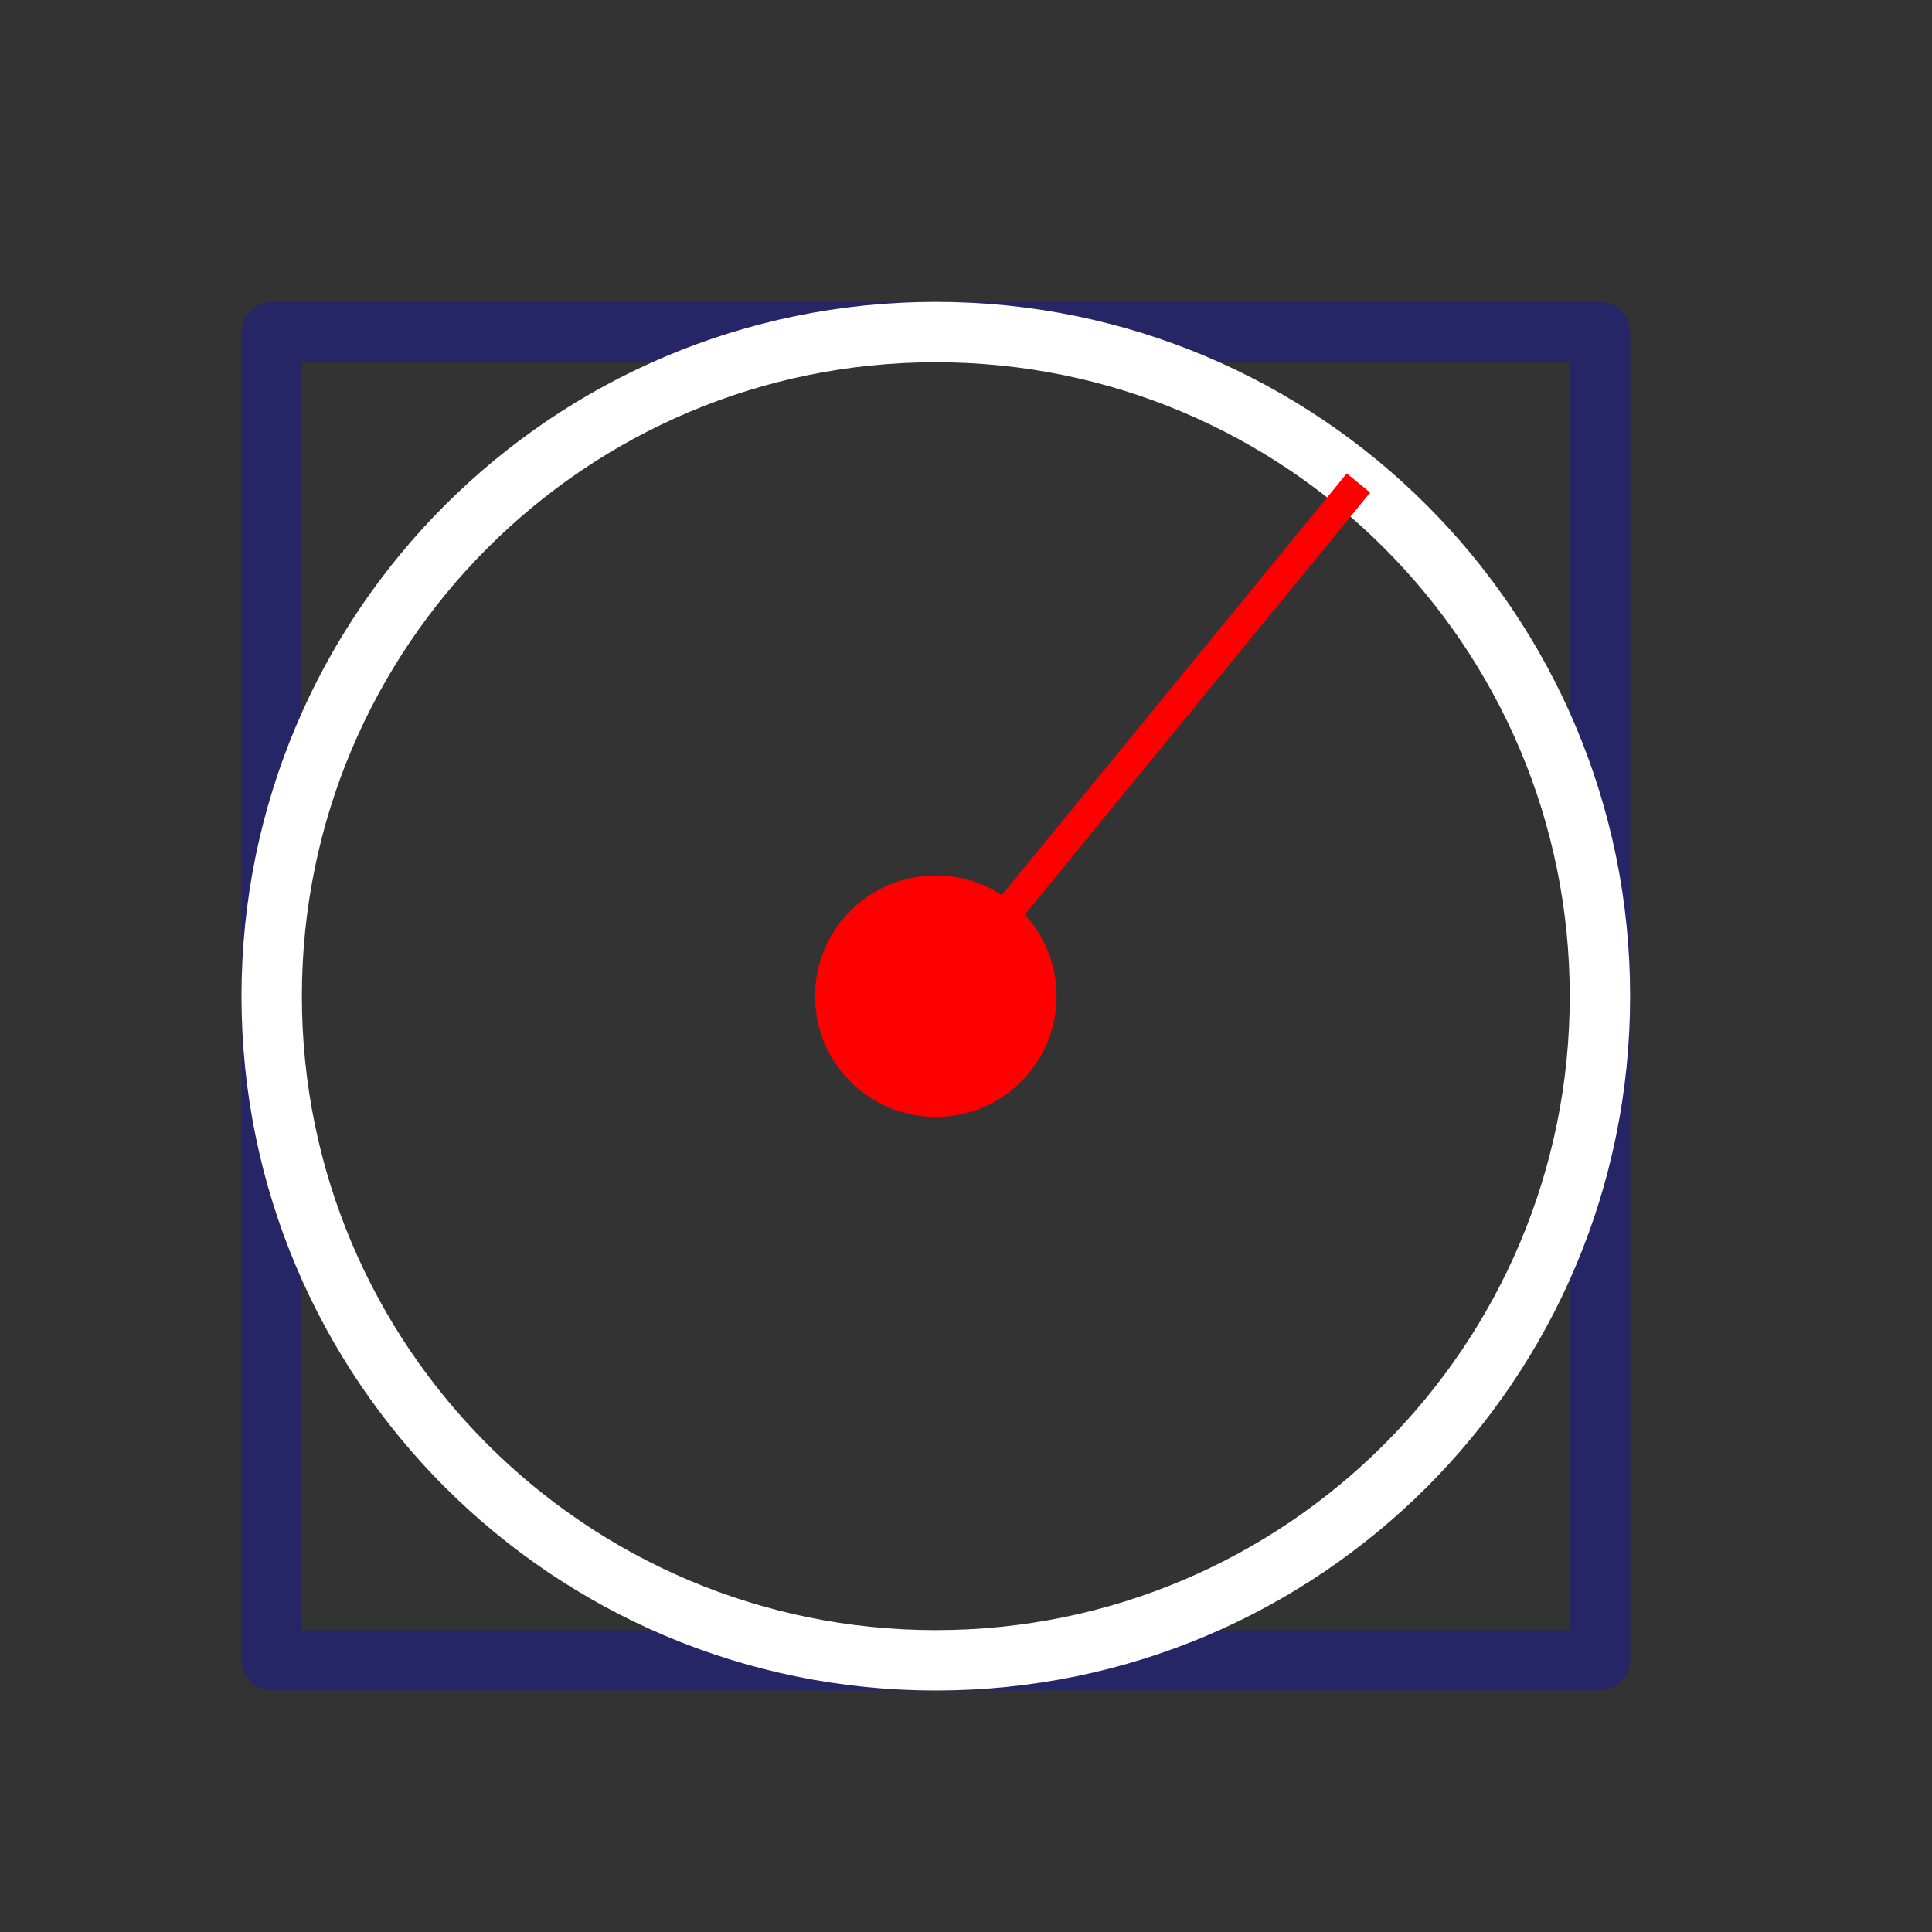 <svg xmlns="http://www.w3.org/2000/svg" viewBox="0 0 512 512"><rect x="0" y="0" width="512" height="512" fill="#333333" stroke="none"/><path d="m72 88h352v352h-352z" style="fill:none;opacity:.25;stroke:#00f;stroke-linecap:round;stroke-linejoin:round;stroke-width:16;stroke-dashoffset:152"/><path d="m216 264c0-17.674 14.326-32 32-32 17.674 0 32 14.326 32 32 0 17.674-14.326 32-32 32-17.674 0-32-14.326-32-32" style="fill:#f00"/><g style="fill:none"><path d="m424 264c0 97.2-78.8 176-176 176-97.2 0-176-78.8-176-176 0-97.2 78.8-176 176-176 97.2 0 176 78.8 176 176z" style="stroke:#fff;stroke-linecap:square;stroke-linejoin:round;stroke-width:16"/><path d="m248.9 263.81l111.1-135.81" style="stroke:#f00;stroke-width:8"/></g></svg>
